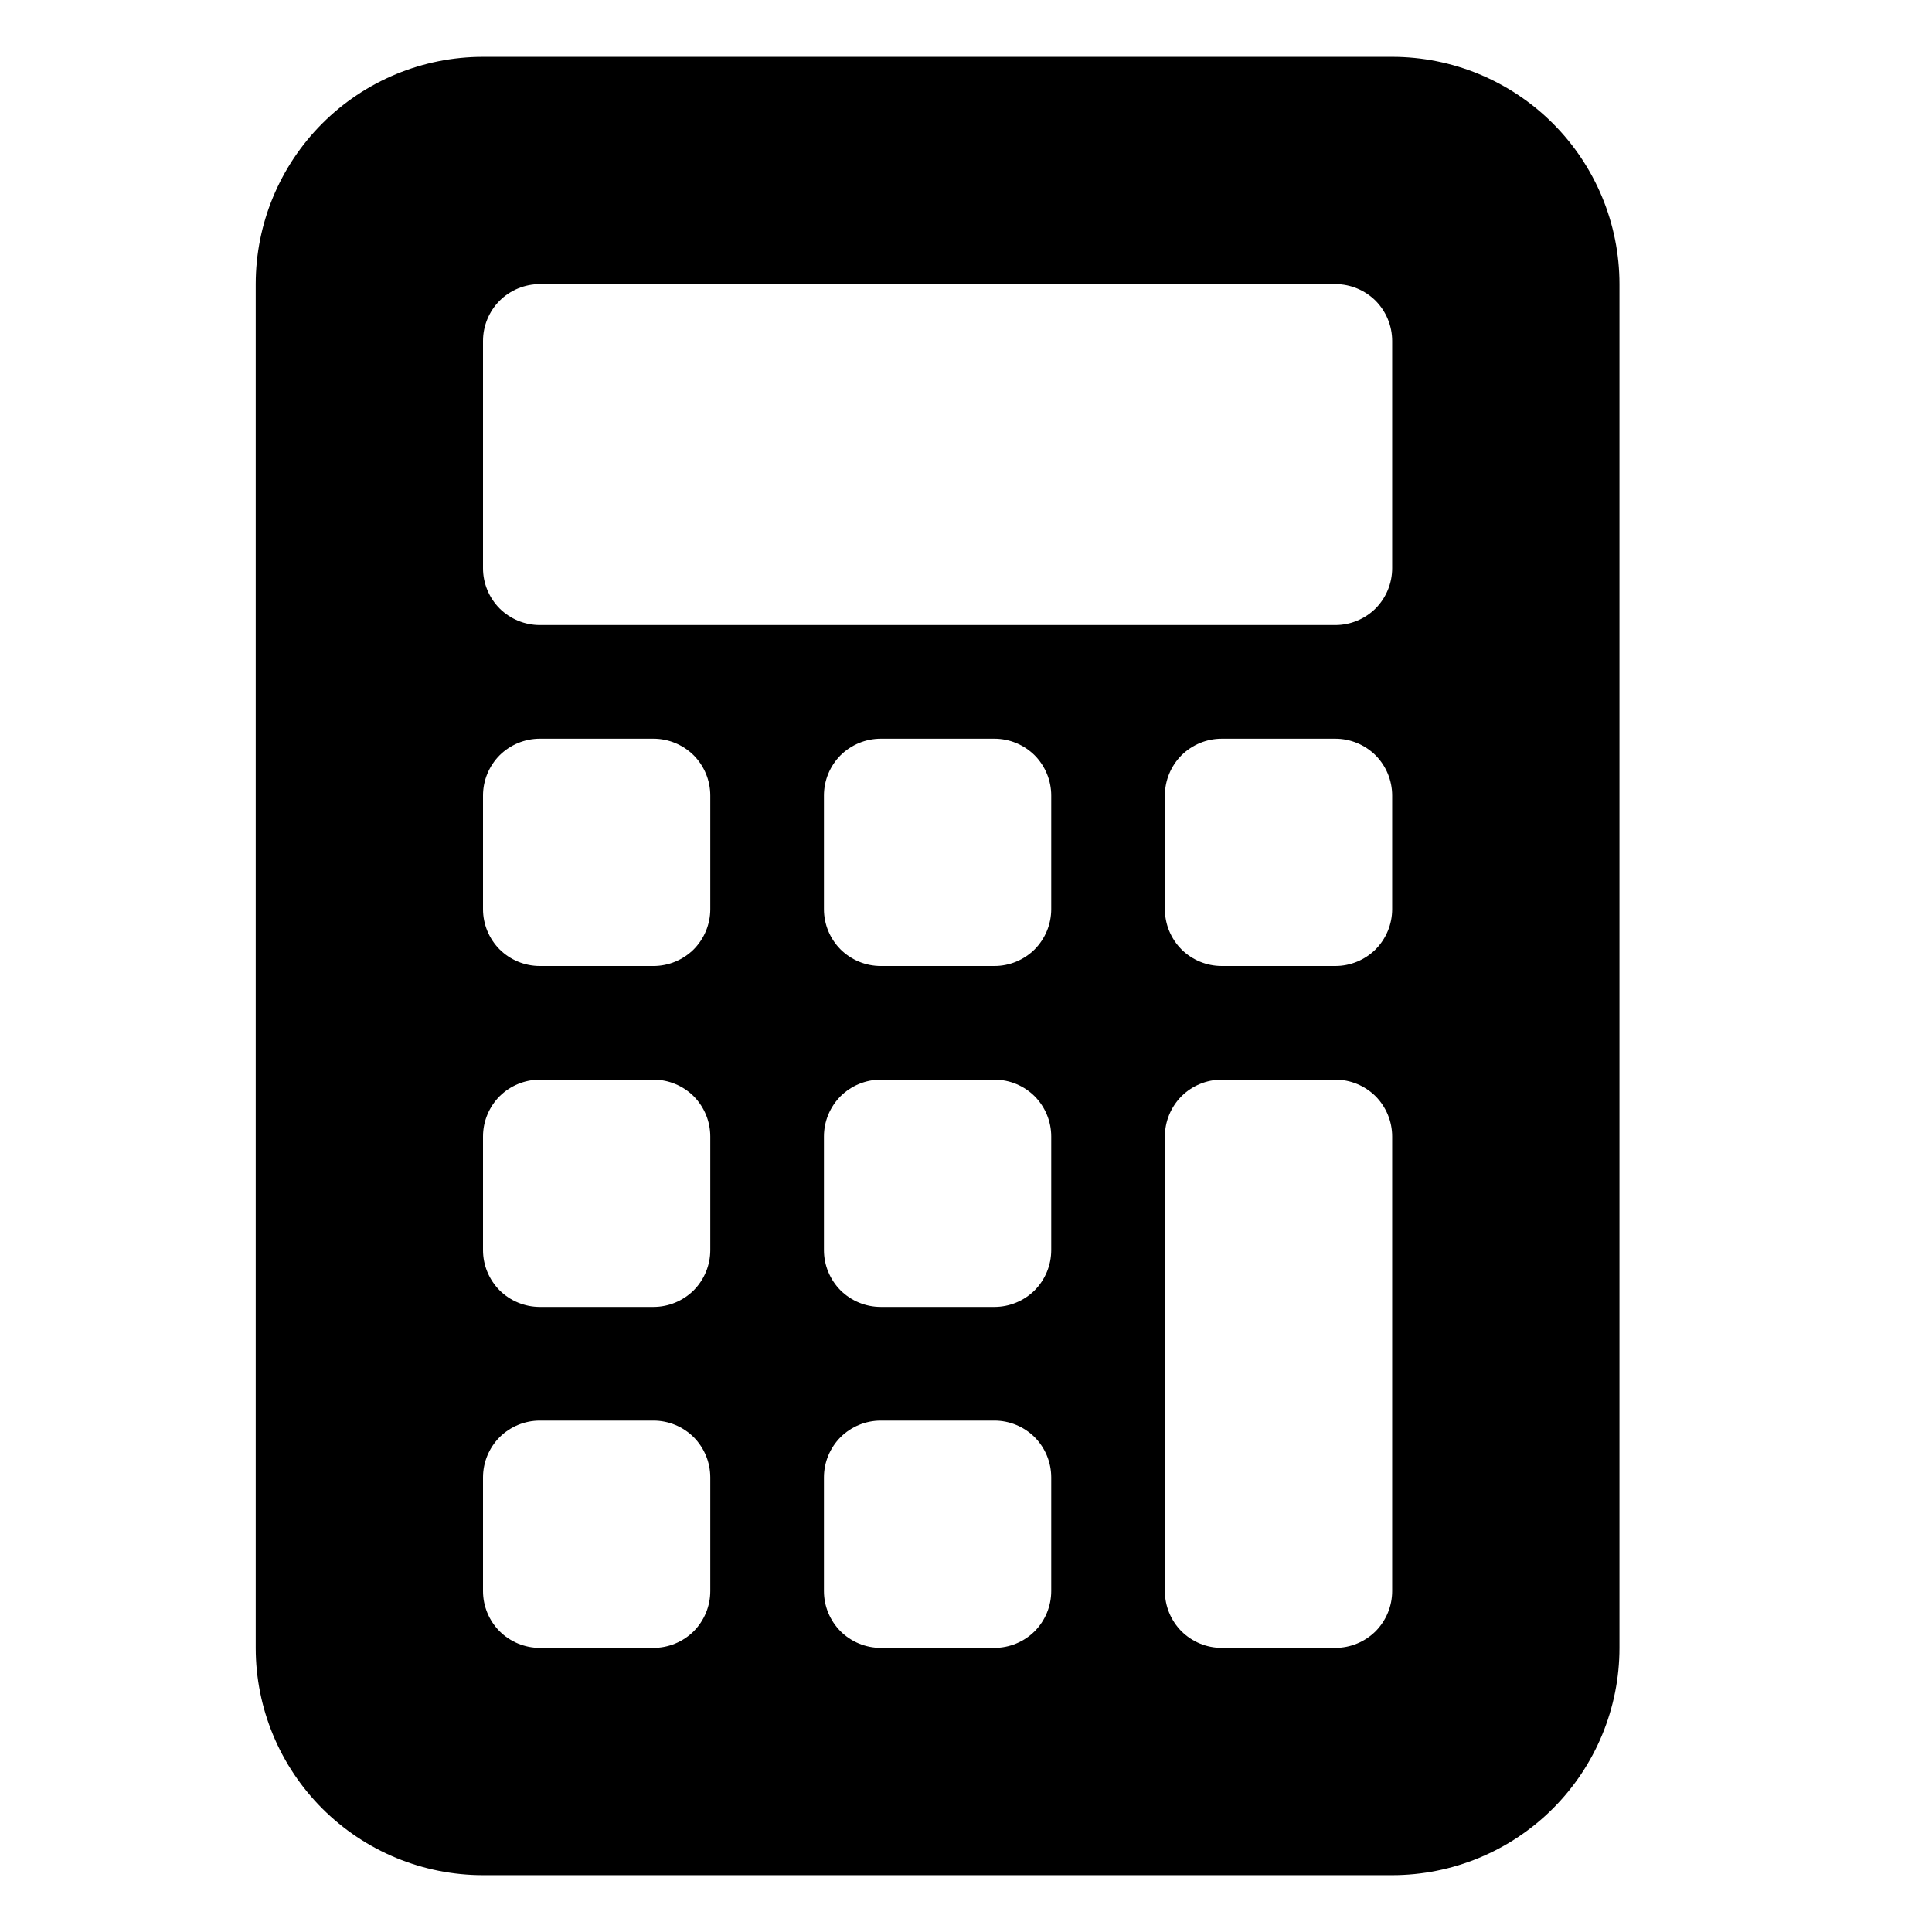 <svg width="17" height="17" viewBox="0 0 17 17" fill="none" xmlns="http://www.w3.org/2000/svg">
<g clip-path="url(#clip0_752_66)">
<path d="M2.25 2.5C2.25 1.97 2.461 1.461 2.836 1.086C3.211 0.711 3.72 0.5 4.25 0.5L12.25 0.5C12.78 0.5 13.289 0.711 13.664 1.086C14.039 1.461 14.25 1.97 14.25 2.5V14.5C14.25 15.03 14.039 15.539 13.664 15.914C13.289 16.289 12.78 16.5 12.25 16.5H4.25C3.72 16.5 3.211 16.289 2.836 15.914C2.461 15.539 2.25 15.03 2.25 14.5V2.5ZM4.25 3V5C4.25 5.133 4.303 5.26 4.396 5.354C4.49 5.447 4.617 5.5 4.75 5.5H11.75C11.883 5.5 12.01 5.447 12.104 5.354C12.197 5.26 12.25 5.133 12.25 5V3C12.25 2.867 12.197 2.74 12.104 2.646C12.01 2.553 11.883 2.5 11.75 2.5H4.75C4.617 2.5 4.49 2.553 4.396 2.646C4.303 2.74 4.25 2.867 4.25 3ZM4.25 7V8C4.25 8.133 4.303 8.26 4.396 8.354C4.49 8.447 4.617 8.5 4.75 8.5H5.75C5.883 8.5 6.01 8.447 6.104 8.354C6.197 8.26 6.25 8.133 6.25 8V7C6.25 6.867 6.197 6.74 6.104 6.646C6.01 6.553 5.883 6.5 5.75 6.5H4.75C4.617 6.5 4.49 6.553 4.396 6.646C4.303 6.74 4.25 6.867 4.25 7ZM4.75 9.5C4.617 9.5 4.49 9.553 4.396 9.646C4.303 9.74 4.25 9.867 4.25 10V11C4.25 11.133 4.303 11.26 4.396 11.354C4.49 11.447 4.617 11.5 4.75 11.5H5.75C5.883 11.5 6.01 11.447 6.104 11.354C6.197 11.26 6.25 11.133 6.25 11V10C6.25 9.867 6.197 9.74 6.104 9.646C6.01 9.553 5.883 9.5 5.75 9.5H4.75ZM4.25 13V14C4.25 14.133 4.303 14.26 4.396 14.354C4.49 14.447 4.617 14.5 4.75 14.5H5.75C5.883 14.5 6.01 14.447 6.104 14.354C6.197 14.26 6.25 14.133 6.25 14V13C6.25 12.867 6.197 12.74 6.104 12.646C6.01 12.553 5.883 12.5 5.75 12.5H4.75C4.617 12.5 4.49 12.553 4.396 12.646C4.303 12.74 4.25 12.867 4.25 13ZM7.75 6.5C7.617 6.5 7.49 6.553 7.396 6.646C7.303 6.74 7.25 6.867 7.25 7V8C7.25 8.133 7.303 8.26 7.396 8.354C7.49 8.447 7.617 8.5 7.75 8.5H8.75C8.883 8.5 9.01 8.447 9.104 8.354C9.197 8.26 9.25 8.133 9.25 8V7C9.25 6.867 9.197 6.74 9.104 6.646C9.01 6.553 8.883 6.5 8.75 6.5H7.75ZM7.25 10V11C7.25 11.133 7.303 11.26 7.396 11.354C7.49 11.447 7.617 11.5 7.75 11.5H8.75C8.883 11.5 9.01 11.447 9.104 11.354C9.197 11.26 9.25 11.133 9.25 11V10C9.25 9.867 9.197 9.74 9.104 9.646C9.01 9.553 8.883 9.5 8.75 9.5H7.75C7.617 9.5 7.49 9.553 7.396 9.646C7.303 9.74 7.25 9.867 7.25 10ZM7.75 12.5C7.617 12.5 7.49 12.553 7.396 12.646C7.303 12.74 7.25 12.867 7.25 13V14C7.25 14.133 7.303 14.26 7.396 14.354C7.49 14.447 7.617 14.5 7.75 14.5H8.75C8.883 14.5 9.01 14.447 9.104 14.354C9.197 14.26 9.25 14.133 9.25 14V13C9.25 12.867 9.197 12.74 9.104 12.646C9.01 12.553 8.883 12.5 8.75 12.5H7.75ZM10.25 7V8C10.25 8.133 10.303 8.26 10.396 8.354C10.49 8.447 10.617 8.5 10.75 8.5H11.75C11.883 8.5 12.01 8.447 12.104 8.354C12.197 8.26 12.25 8.133 12.25 8V7C12.25 6.867 12.197 6.74 12.104 6.646C12.01 6.553 11.883 6.5 11.75 6.5H10.75C10.617 6.5 10.49 6.553 10.396 6.646C10.303 6.74 10.25 6.867 10.25 7ZM10.75 9.5C10.617 9.5 10.49 9.553 10.396 9.646C10.303 9.74 10.25 9.867 10.25 10V14C10.25 14.133 10.303 14.26 10.396 14.354C10.49 14.447 10.617 14.5 10.75 14.5H11.75C11.883 14.5 12.01 14.447 12.104 14.354C12.197 14.26 12.25 14.133 12.25 14V10C12.25 9.867 12.197 9.74 12.104 9.646C12.01 9.553 11.883 9.5 11.75 9.5H10.75Z" fill="currentcolor"/>
</g>
<defs>
<clipPath id="clip0_752_66">
<rect width="16" height="16" fill="currentcolor" transform="translate(0.25 0.5)"/>
</clipPath>
</defs>
</svg>
